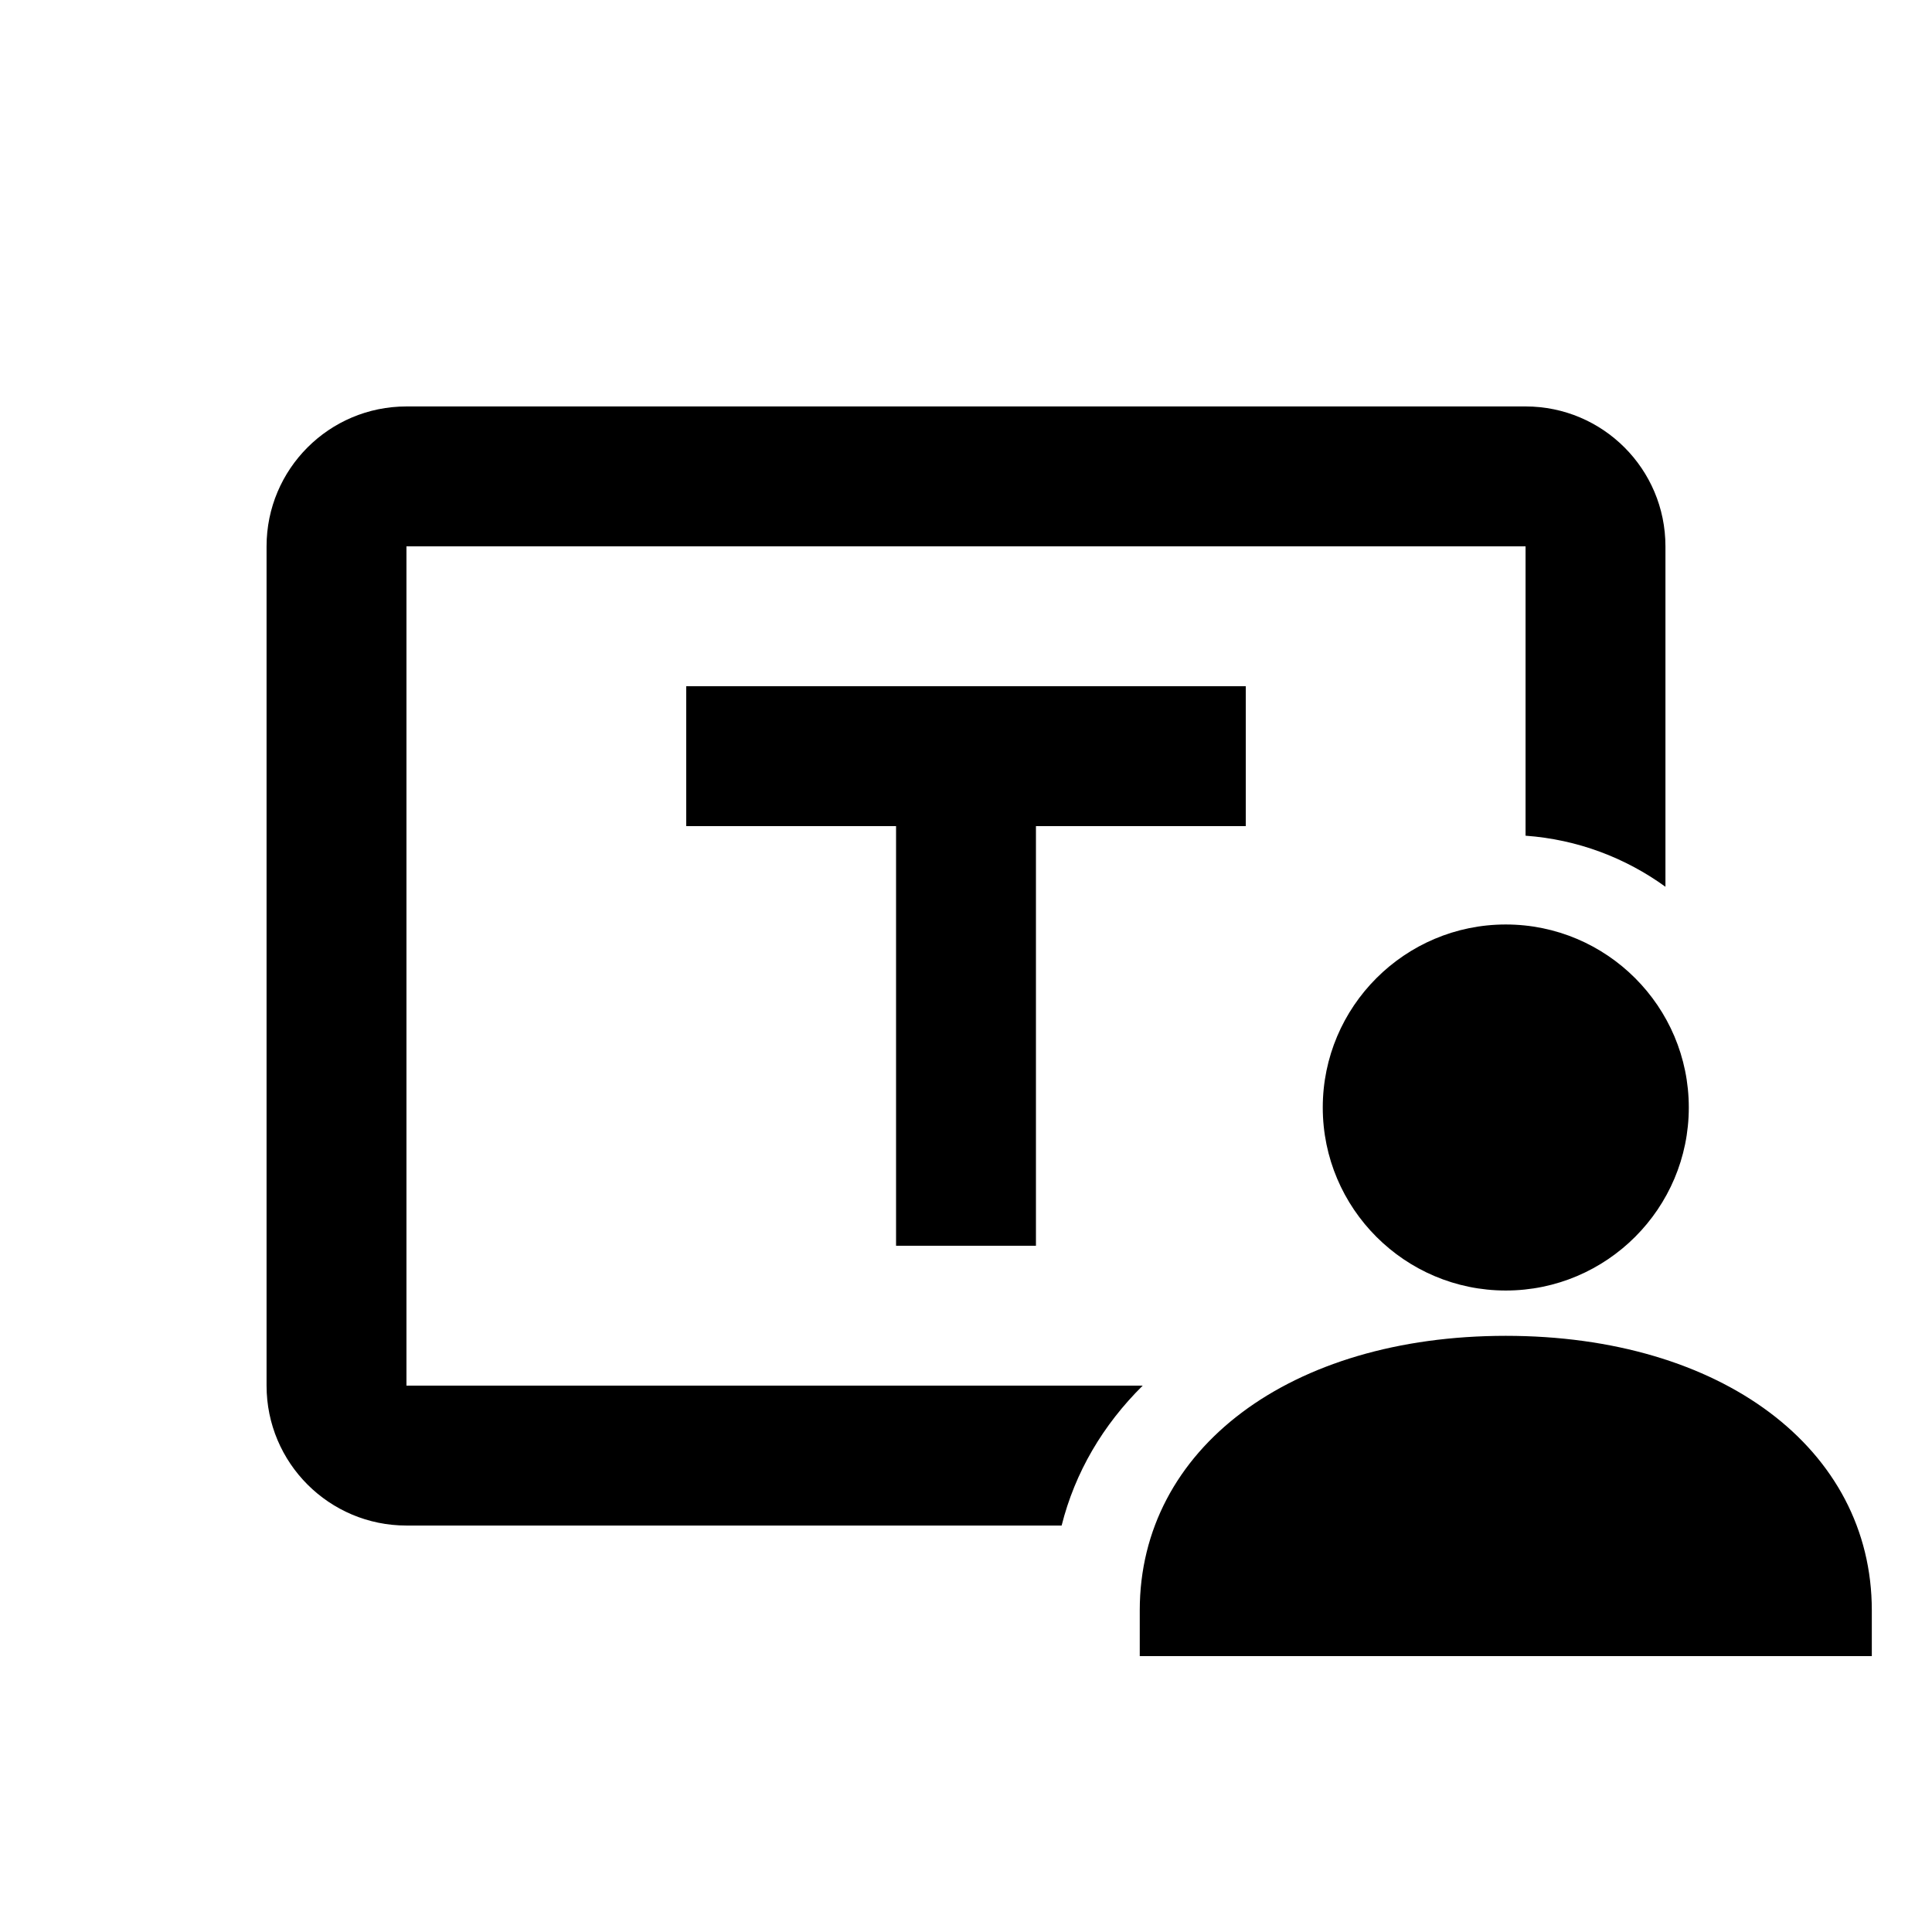 <svg height="642" viewBox="0 0 642 642" width="642" xmlns="http://www.w3.org/2000/svg"><path d="m500.369 443.894c71.626 0 121.631 37.508 121.631 91.223v15.204h-243.262v-15.204c0-53.715 50.021-91.223 121.631-91.223zm6.571-308.834c25.673 0 46.484 20.812 46.484 46.484l.001 113.128c-13.254-9.613-29.205-15.725-46.485-16.97l-.001-96.158h-371.875v278.906l244.648-.001c-13.225 13.094-22.489 28.803-26.936 46.486l-217.713 0c-25.673 0-46.484-20.811-46.484-46.484v-278.906c0-25.673 20.812-46.484 46.484-46.484zm-6.571 172.144c33.54 0 60.816 27.276 60.816 60.816 0 33.54-27.276 60.816-60.816 60.816s-60.816-27.276-60.816-60.816c0-33.54 27.276-60.816 60.816-60.816zm-86.398-79.175v46.484h-69.727v139.453h-46.484v-139.453h-69.727v-46.484z" fill-rule="evenodd"/></svg>